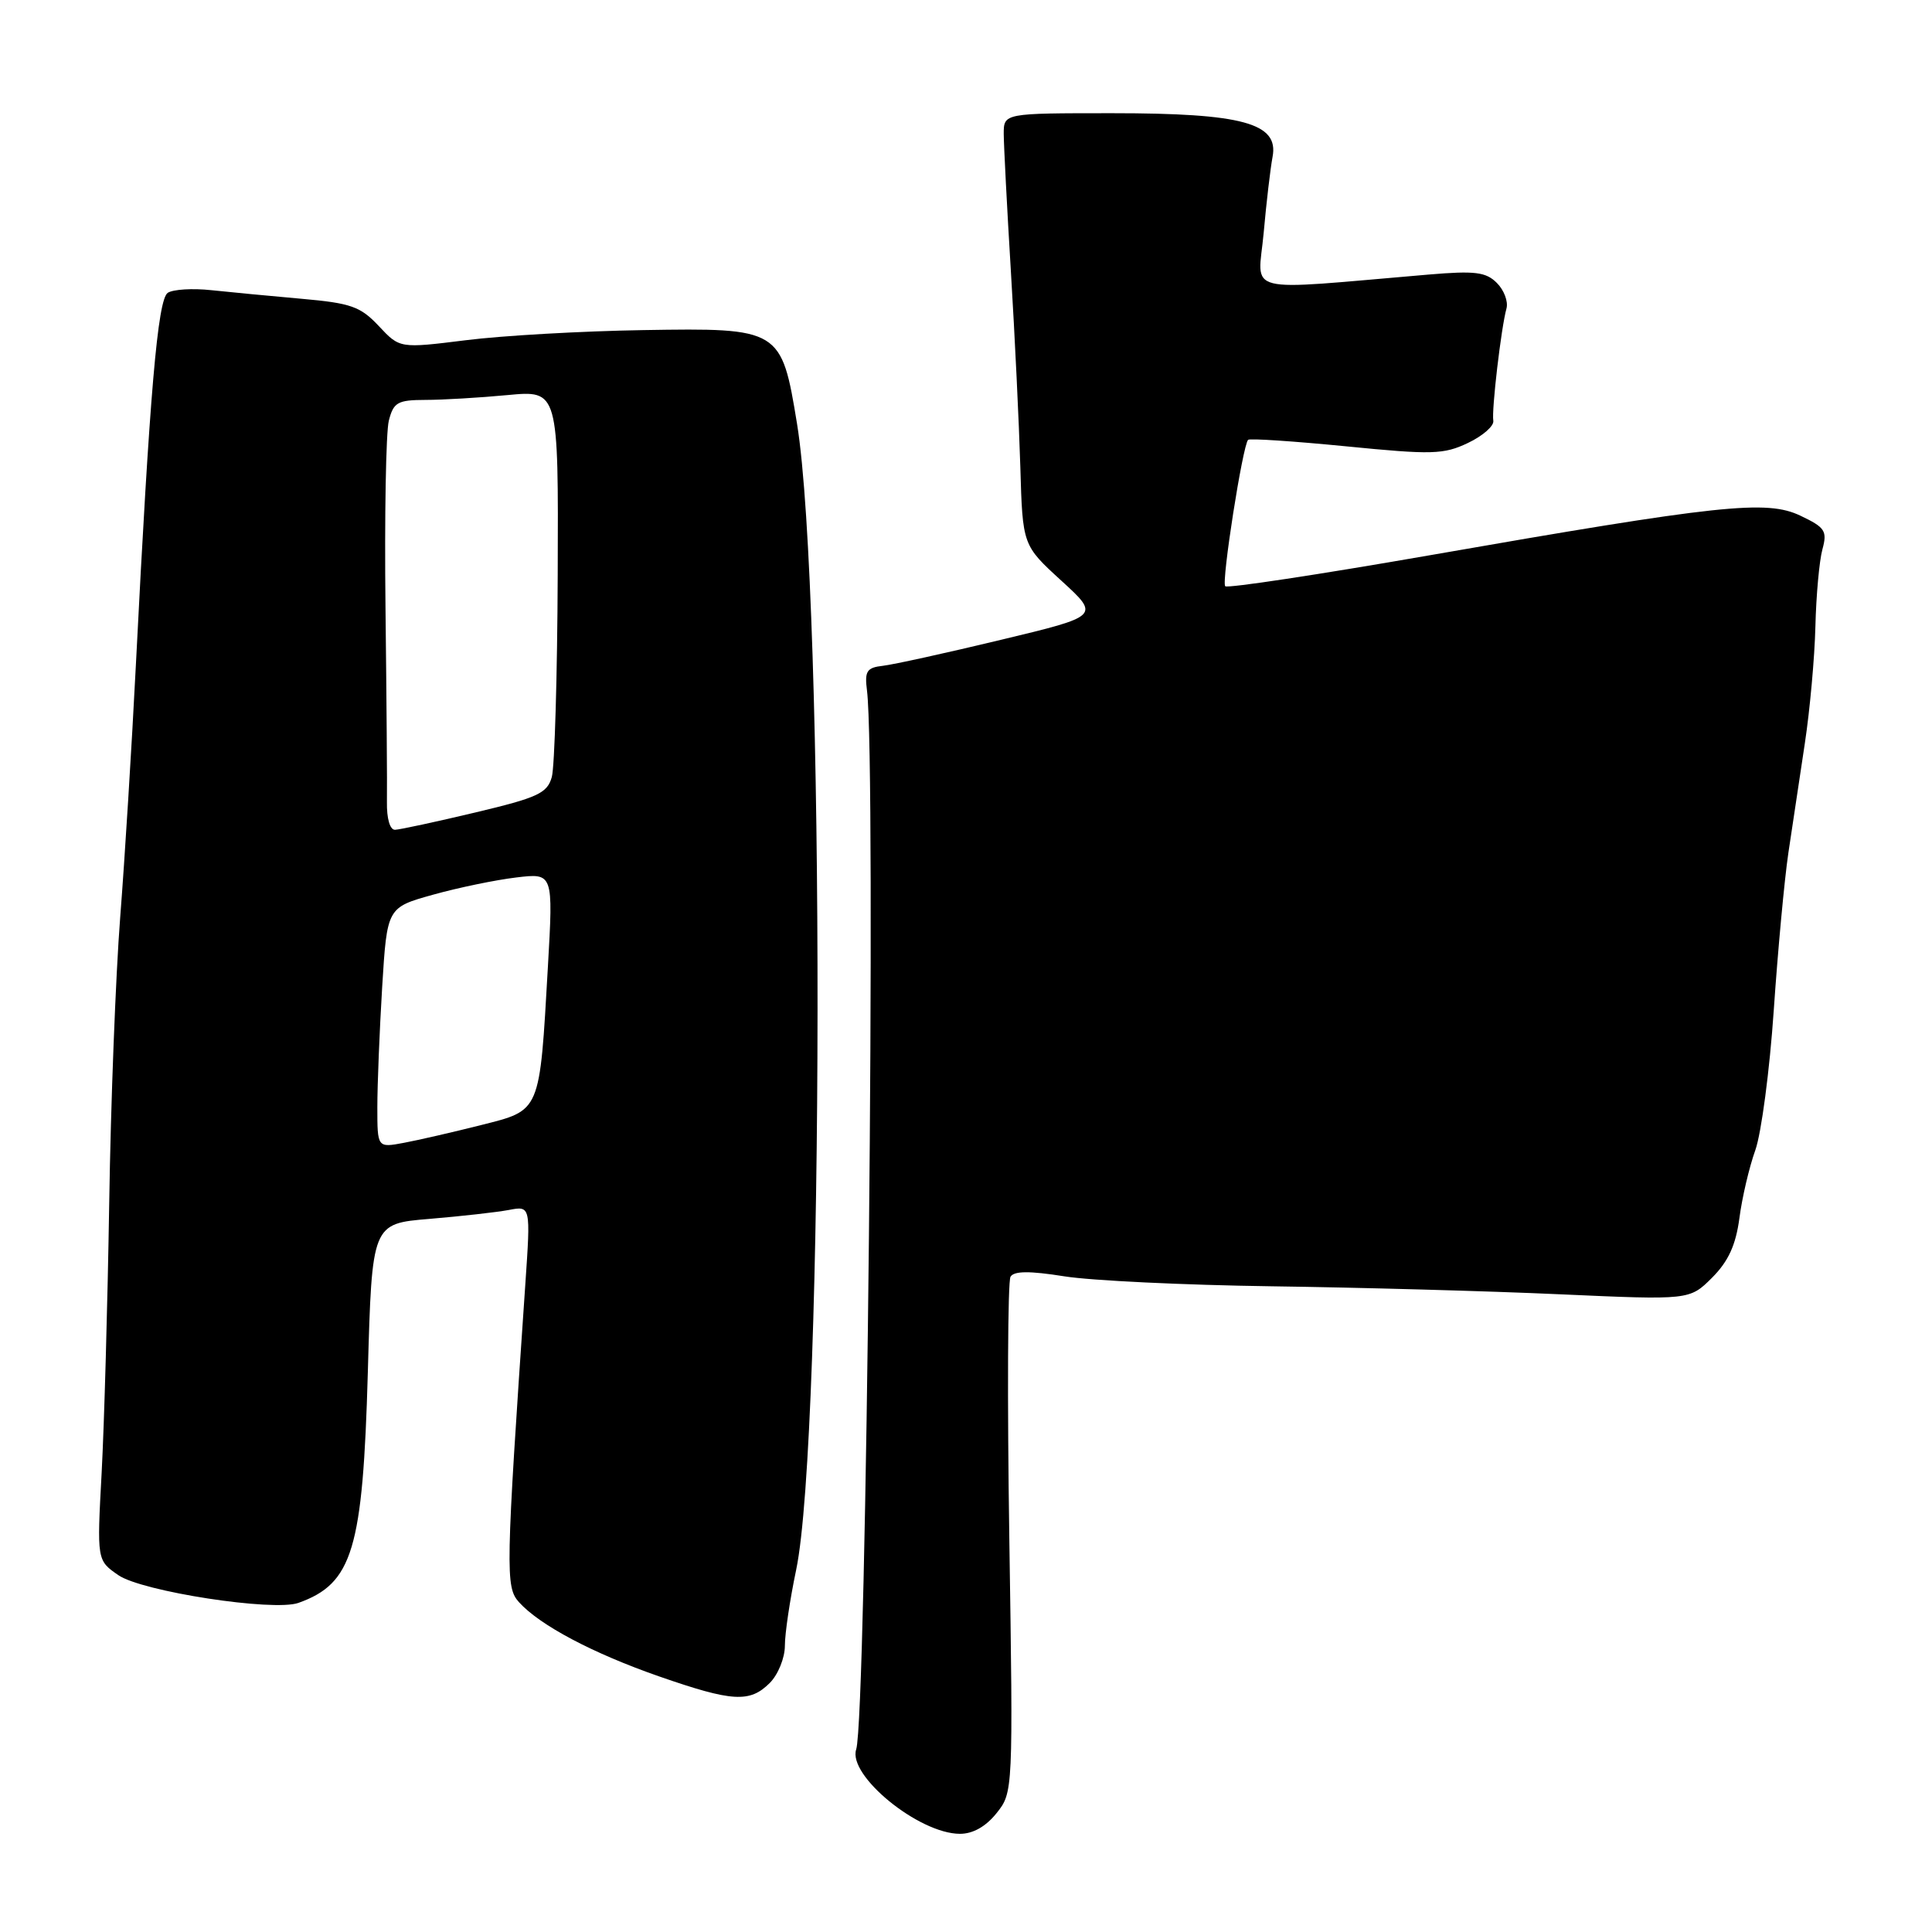 <?xml version="1.0" encoding="UTF-8" standalone="no"?>
<!DOCTYPE svg PUBLIC "-//W3C//DTD SVG 1.1//EN" "http://www.w3.org/Graphics/SVG/1.1/DTD/svg11.dtd" >
<svg xmlns="http://www.w3.org/2000/svg" xmlns:xlink="http://www.w3.org/1999/xlink" version="1.1" viewBox="0 0 256 256">
 <g >
 <path fill="currentColor"
d=" M 132.05 240.25 C 134.24 237.51 134.25 237.37 133.74 203.87 C 133.46 185.38 133.53 169.76 133.90 169.17 C 134.37 168.40 136.44 168.39 141.03 169.12 C 144.59 169.69 156.95 170.28 168.50 170.44 C 180.05 170.60 197.24 171.07 206.69 171.50 C 223.88 172.27 223.88 172.27 226.86 169.30 C 229.02 167.13 230.00 164.99 230.48 161.41 C 230.83 158.71 231.78 154.65 232.59 152.40 C 233.39 150.14 234.49 141.81 235.03 133.90 C 235.57 125.98 236.44 116.58 236.97 113.00 C 237.50 109.42 238.48 102.90 239.15 98.50 C 239.82 94.10 240.45 87.12 240.55 83.00 C 240.65 78.88 241.07 74.28 241.48 72.79 C 242.14 70.36 241.84 69.89 238.58 68.34 C 234.09 66.19 227.97 66.85 189.19 73.62 C 174.72 76.14 162.64 77.97 162.35 77.68 C 161.82 77.15 164.66 59.01 165.38 58.28 C 165.60 58.07 171.44 58.46 178.36 59.14 C 189.76 60.27 191.29 60.23 194.52 58.69 C 196.48 57.76 197.99 56.43 197.87 55.75 C 197.63 54.35 198.91 43.41 199.62 40.86 C 199.86 39.95 199.29 38.43 198.34 37.49 C 196.90 36.04 195.44 35.86 189.31 36.38 C 164.18 38.51 166.69 39.14 167.44 30.89 C 167.80 26.83 168.34 22.28 168.62 20.79 C 169.48 16.32 164.65 15.00 147.38 15.00 C 133.00 15.00 133.00 15.00 133.00 17.75 C 133.01 19.26 133.43 27.47 133.95 36.00 C 134.47 44.53 135.03 56.17 135.20 61.88 C 135.50 72.25 135.50 72.25 140.63 76.94 C 145.76 81.63 145.76 81.63 132.63 84.78 C 125.41 86.52 118.38 88.06 117.00 88.22 C 114.85 88.46 114.55 88.92 114.88 91.50 C 116.11 101.27 114.82 227.64 113.45 231.80 C 112.31 235.27 121.75 242.97 127.18 242.99 C 128.91 243.00 130.63 242.03 132.05 240.25 Z  M 102.00 223.00 C 103.10 221.90 104.00 219.68 104.00 218.07 C 104.00 216.45 104.67 211.94 105.49 208.04 C 109.21 190.36 109.30 78.68 105.61 56.15 C 103.55 43.55 103.38 43.44 85.22 43.74 C 77.12 43.87 66.55 44.47 61.73 45.08 C 52.97 46.17 52.97 46.17 50.20 43.21 C 47.76 40.61 46.52 40.17 39.96 39.59 C 35.86 39.23 30.48 38.71 28.00 38.45 C 25.52 38.18 22.93 38.34 22.23 38.80 C 20.89 39.69 19.83 52.10 18.01 88.00 C 17.47 98.72 16.53 113.80 15.93 121.50 C 15.33 129.20 14.67 146.30 14.47 159.50 C 14.26 172.70 13.81 188.73 13.47 195.12 C 12.84 206.75 12.84 206.75 15.67 208.71 C 18.82 210.89 36.25 213.57 39.55 212.39 C 46.73 209.82 48.08 205.33 48.74 181.82 C 49.29 162.14 49.29 162.14 56.89 161.51 C 61.08 161.16 65.81 160.63 67.41 160.33 C 70.32 159.77 70.32 159.77 69.61 170.14 C 67.00 208.25 66.96 210.29 68.77 212.30 C 71.54 215.36 78.55 219.07 87.33 222.13 C 97.05 225.51 99.35 225.65 102.00 223.00 Z  M 50.00 146.70 C 50.00 143.74 50.29 136.57 50.64 130.78 C 51.29 120.25 51.29 120.25 57.39 118.55 C 60.75 117.61 65.71 116.59 68.40 116.27 C 73.31 115.68 73.31 115.68 72.60 128.09 C 71.49 147.54 71.68 147.07 63.74 149.08 C 60.05 150.01 55.45 151.07 53.52 151.43 C 50.00 152.09 50.00 152.09 50.00 146.70 Z  M 51.27 106.25 C 51.31 104.19 51.22 92.60 51.08 80.50 C 50.94 68.40 51.14 57.26 51.52 55.75 C 52.14 53.31 52.68 53.00 56.36 52.99 C 58.64 52.99 63.54 52.70 67.25 52.35 C 74.00 51.71 74.00 51.71 73.90 76.11 C 73.85 89.52 73.49 101.60 73.12 102.95 C 72.52 105.11 71.26 105.69 62.97 107.66 C 57.76 108.90 52.98 109.93 52.35 109.95 C 51.67 109.98 51.23 108.47 51.27 106.25 Z "/>
</g>
</svg>